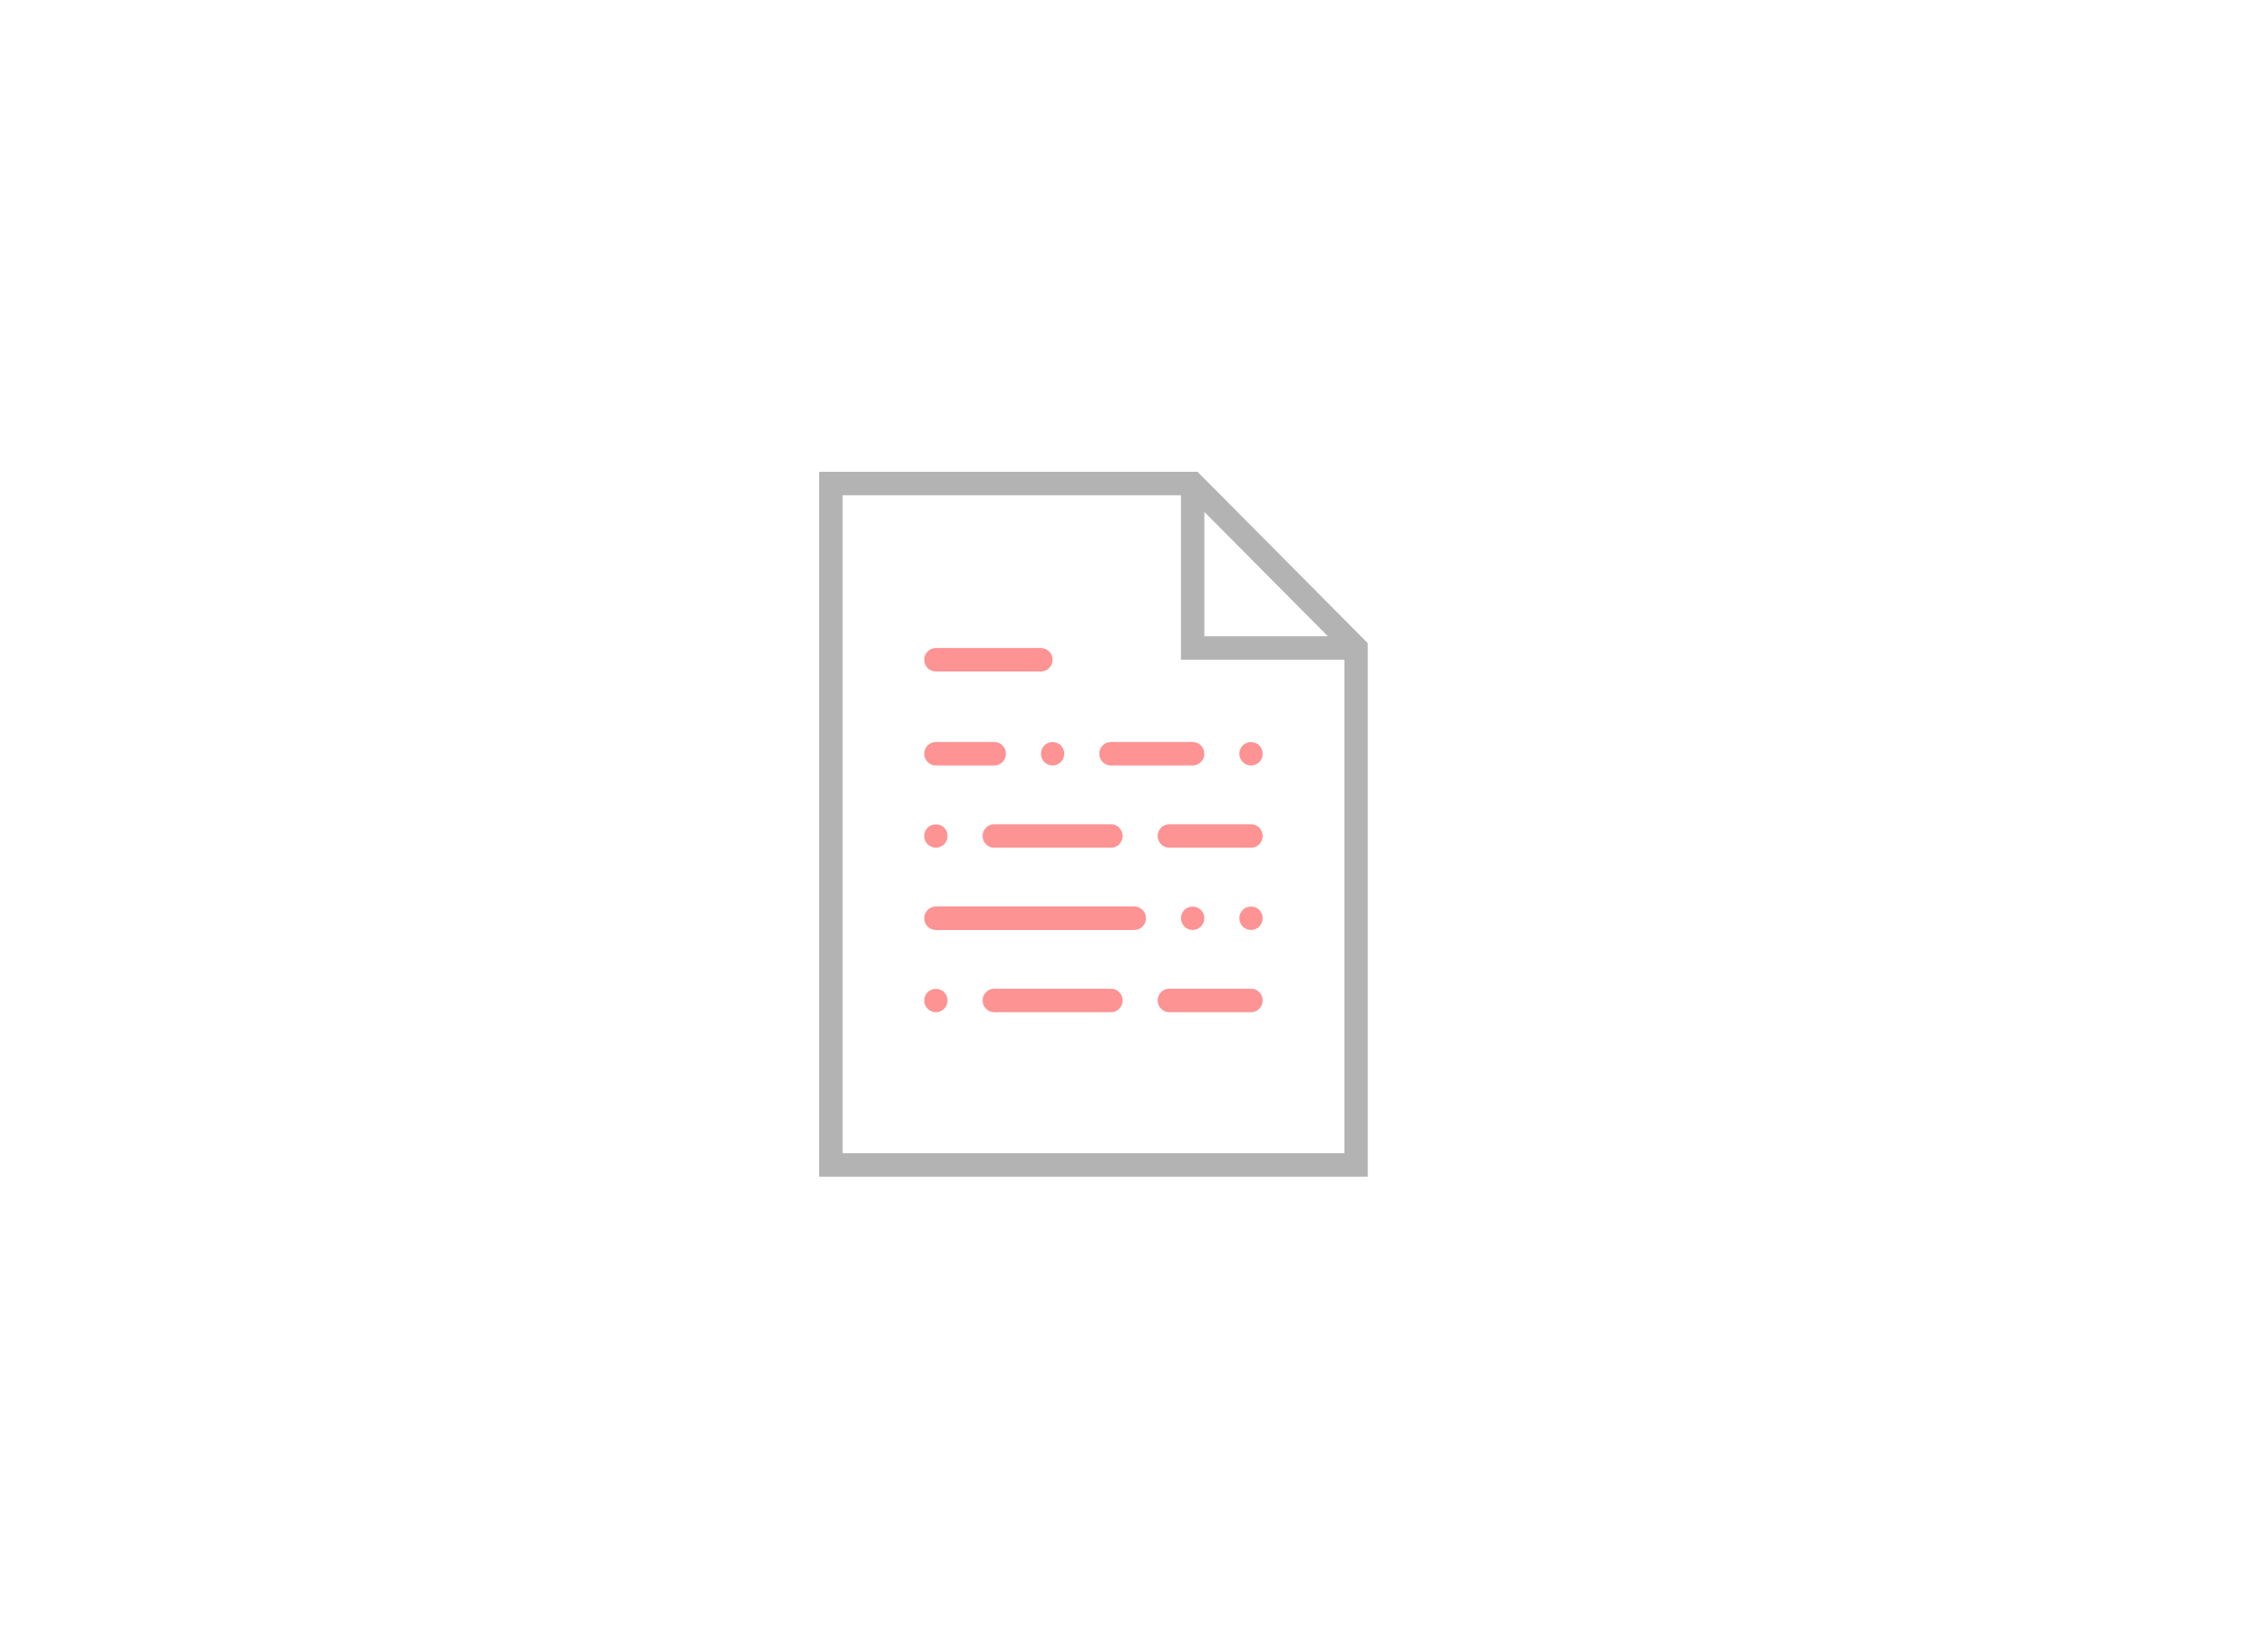 <?xml version="1.0" encoding="UTF-8" standalone="no"?><!DOCTYPE svg PUBLIC "-//W3C//DTD SVG 1.1//EN" "http://www.w3.org/Graphics/SVG/1.1/DTD/svg11.dtd"><svg width="100%" height="100%" viewBox="0 0 251 181" version="1.1" xmlns="http://www.w3.org/2000/svg" xmlns:xlink="http://www.w3.org/1999/xlink" xml:space="preserve" xmlns:serif="http://www.serif.com/" style="fill-rule:evenodd;clip-rule:evenodd;stroke-linejoin:round;stroke-miterlimit:1.414;"><g><rect id="rect-0" x="0.013" y="0.2" width="250" height="180" style="fill:none;"/><g><path id="path-1" d="M133.284,56.638l13.673,13.762l-13.673,0l0,-13.762Zm-2.583,-1.838l0,18.2l18.083,0l0,54.6l-55.542,0l0,-72.8l37.459,0Zm-40.042,-2.6l0,78l60.708,0l0,-59.039l-18.84,-18.961l-41.868,0Z" style="fill:#b3b3b3;fill-rule:nonzero;"/><path id="path-2" d="M103.576,74.3l11.625,0c0.713,0 1.291,-0.582 1.291,-1.3c0,-0.719 -0.578,-1.3 -1.291,-1.3l-11.625,0c-0.713,0 -1.292,0.581 -1.292,1.3c0,0.718 0.579,1.3 1.292,1.3Z" style="fill:#fe9394;fill-rule:nonzero;"/><path id="path-3" d="M125.534,100.3l-21.958,0c-0.713,0 -1.292,0.581 -1.292,1.3c0,0.718 0.579,1.3 1.292,1.3l21.958,0c0.713,0 1.292,-0.582 1.292,-1.3c0,-0.719 -0.579,-1.3 -1.292,-1.3Z" style="fill:#fe9394;fill-rule:nonzero;"/><path id="path-4" d="M138.451,91.2l-9.042,0c-0.713,0 -1.292,0.581 -1.292,1.3c0,0.718 0.579,1.3 1.292,1.3l9.042,0c0.713,0 1.291,-0.582 1.291,-1.3c0,-0.719 -0.578,-1.3 -1.291,-1.3Z" style="fill:#fe9394;fill-rule:nonzero;"/><path id="path-5" d="M103.576,84.7l6.458,0c0.713,0 1.292,-0.582 1.292,-1.3c0,-0.719 -0.579,-1.3 -1.292,-1.3l-6.458,0c-0.713,0 -1.292,0.581 -1.292,1.3c0,0.718 0.579,1.3 1.292,1.3Z" style="fill:#fe9394;fill-rule:nonzero;"/><path id="path-6" d="M122.951,84.7l9.041,0c0.713,0 1.292,-0.582 1.292,-1.3c0,-0.719 -0.579,-1.3 -1.292,-1.3l-9.041,0c-0.713,0 -1.292,0.581 -1.292,1.3c0,0.718 0.579,1.3 1.292,1.3Z" style="fill:#fe9394;fill-rule:nonzero;"/><path id="path-7" d="M115.201,83.4c0,0.338 0.142,0.676 0.374,0.923c0.246,0.234 0.581,0.377 0.917,0.377c0.336,0 0.672,-0.143 0.917,-0.377c0.233,-0.247 0.375,-0.585 0.375,-0.923c0,-0.34 -0.142,-0.678 -0.375,-0.923c-0.478,-0.481 -1.343,-0.481 -1.834,0c-0.232,0.245 -0.374,0.583 -0.374,0.923Z" style="fill:#fe9394;fill-rule:nonzero;"/><path id="path-8" d="M110.034,91.2c-0.713,0 -1.292,0.581 -1.292,1.3c0,0.718 0.579,1.3 1.292,1.3l12.917,0c0.713,0 1.291,-0.582 1.291,-1.3c0,-0.719 -0.578,-1.3 -1.291,-1.3l-12.917,0Z" style="fill:#fe9394;fill-rule:nonzero;"/><path id="path-9" d="M103.576,93.8c0.335,0 0.671,-0.143 0.917,-0.377c0.232,-0.247 0.374,-0.585 0.374,-0.923c0,-0.34 -0.142,-0.678 -0.374,-0.923c-0.478,-0.481 -1.357,-0.481 -1.835,0c-0.232,0.245 -0.374,0.57 -0.374,0.923c0,0.338 0.142,0.676 0.374,0.923c0.246,0.234 0.582,0.377 0.918,0.377Z" style="fill:#fe9394;fill-rule:nonzero;"/><path id="path-10" d="M138.451,109.4l-9.042,0c-0.713,0 -1.292,0.581 -1.292,1.3c0,0.718 0.579,1.3 1.292,1.3l9.042,0c0.713,0 1.291,-0.582 1.291,-1.3c0,-0.719 -0.578,-1.3 -1.291,-1.3Z" style="fill:#fe9394;fill-rule:nonzero;"/><path id="path-11" d="M122.951,109.4l-12.917,0c-0.713,0 -1.292,0.581 -1.292,1.3c0,0.718 0.579,1.3 1.292,1.3l12.917,0c0.713,0 1.291,-0.582 1.291,-1.3c0,-0.719 -0.578,-1.3 -1.291,-1.3Z" style="fill:#fe9394;fill-rule:nonzero;"/><path id="path-12" d="M102.658,109.777c-0.232,0.234 -0.374,0.57 -0.374,0.923c0,0.351 0.129,0.676 0.374,0.923c0.246,0.234 0.582,0.377 0.918,0.377c0.348,0 0.671,-0.143 0.917,-0.377c0.232,-0.247 0.374,-0.585 0.374,-0.923c0,-0.353 -0.142,-0.678 -0.374,-0.91c-0.478,-0.494 -1.344,-0.494 -1.835,-0.013Z" style="fill:#fe9394;fill-rule:nonzero;"/><path id="path-13" d="M137.533,82.477c-0.232,0.245 -0.374,0.583 -0.374,0.923c0,0.338 0.142,0.676 0.374,0.923c0.246,0.234 0.582,0.377 0.918,0.377c0.335,0 0.671,-0.143 0.917,-0.377c0.245,-0.247 0.374,-0.585 0.374,-0.923c0,-0.34 -0.129,-0.678 -0.374,-0.923c-0.491,-0.481 -1.344,-0.481 -1.835,0Z" style="fill:#fe9394;fill-rule:nonzero;"/><path id="path-14" d="M132.909,102.523c0.233,-0.247 0.375,-0.585 0.375,-0.923c0,-0.34 -0.142,-0.678 -0.375,-0.923c-0.491,-0.481 -1.356,-0.481 -1.834,0c-0.232,0.245 -0.374,0.583 -0.374,0.923c0,0.338 0.142,0.676 0.374,0.923c0.246,0.245 0.568,0.377 0.917,0.377c0.349,0 0.672,-0.143 0.917,-0.377Z" style="fill:#fe9394;fill-rule:nonzero;"/><path id="path-15" d="M137.533,100.677c-0.232,0.245 -0.374,0.583 -0.374,0.923c0,0.338 0.142,0.676 0.374,0.923c0.246,0.234 0.569,0.377 0.918,0.377c0.348,0 0.671,-0.143 0.917,-0.377c0.232,-0.247 0.374,-0.585 0.374,-0.923c0,-0.34 -0.142,-0.678 -0.374,-0.923c-0.478,-0.481 -1.357,-0.481 -1.835,0Z" style="fill:#fe9394;fill-rule:nonzero;"/></g></g></svg>